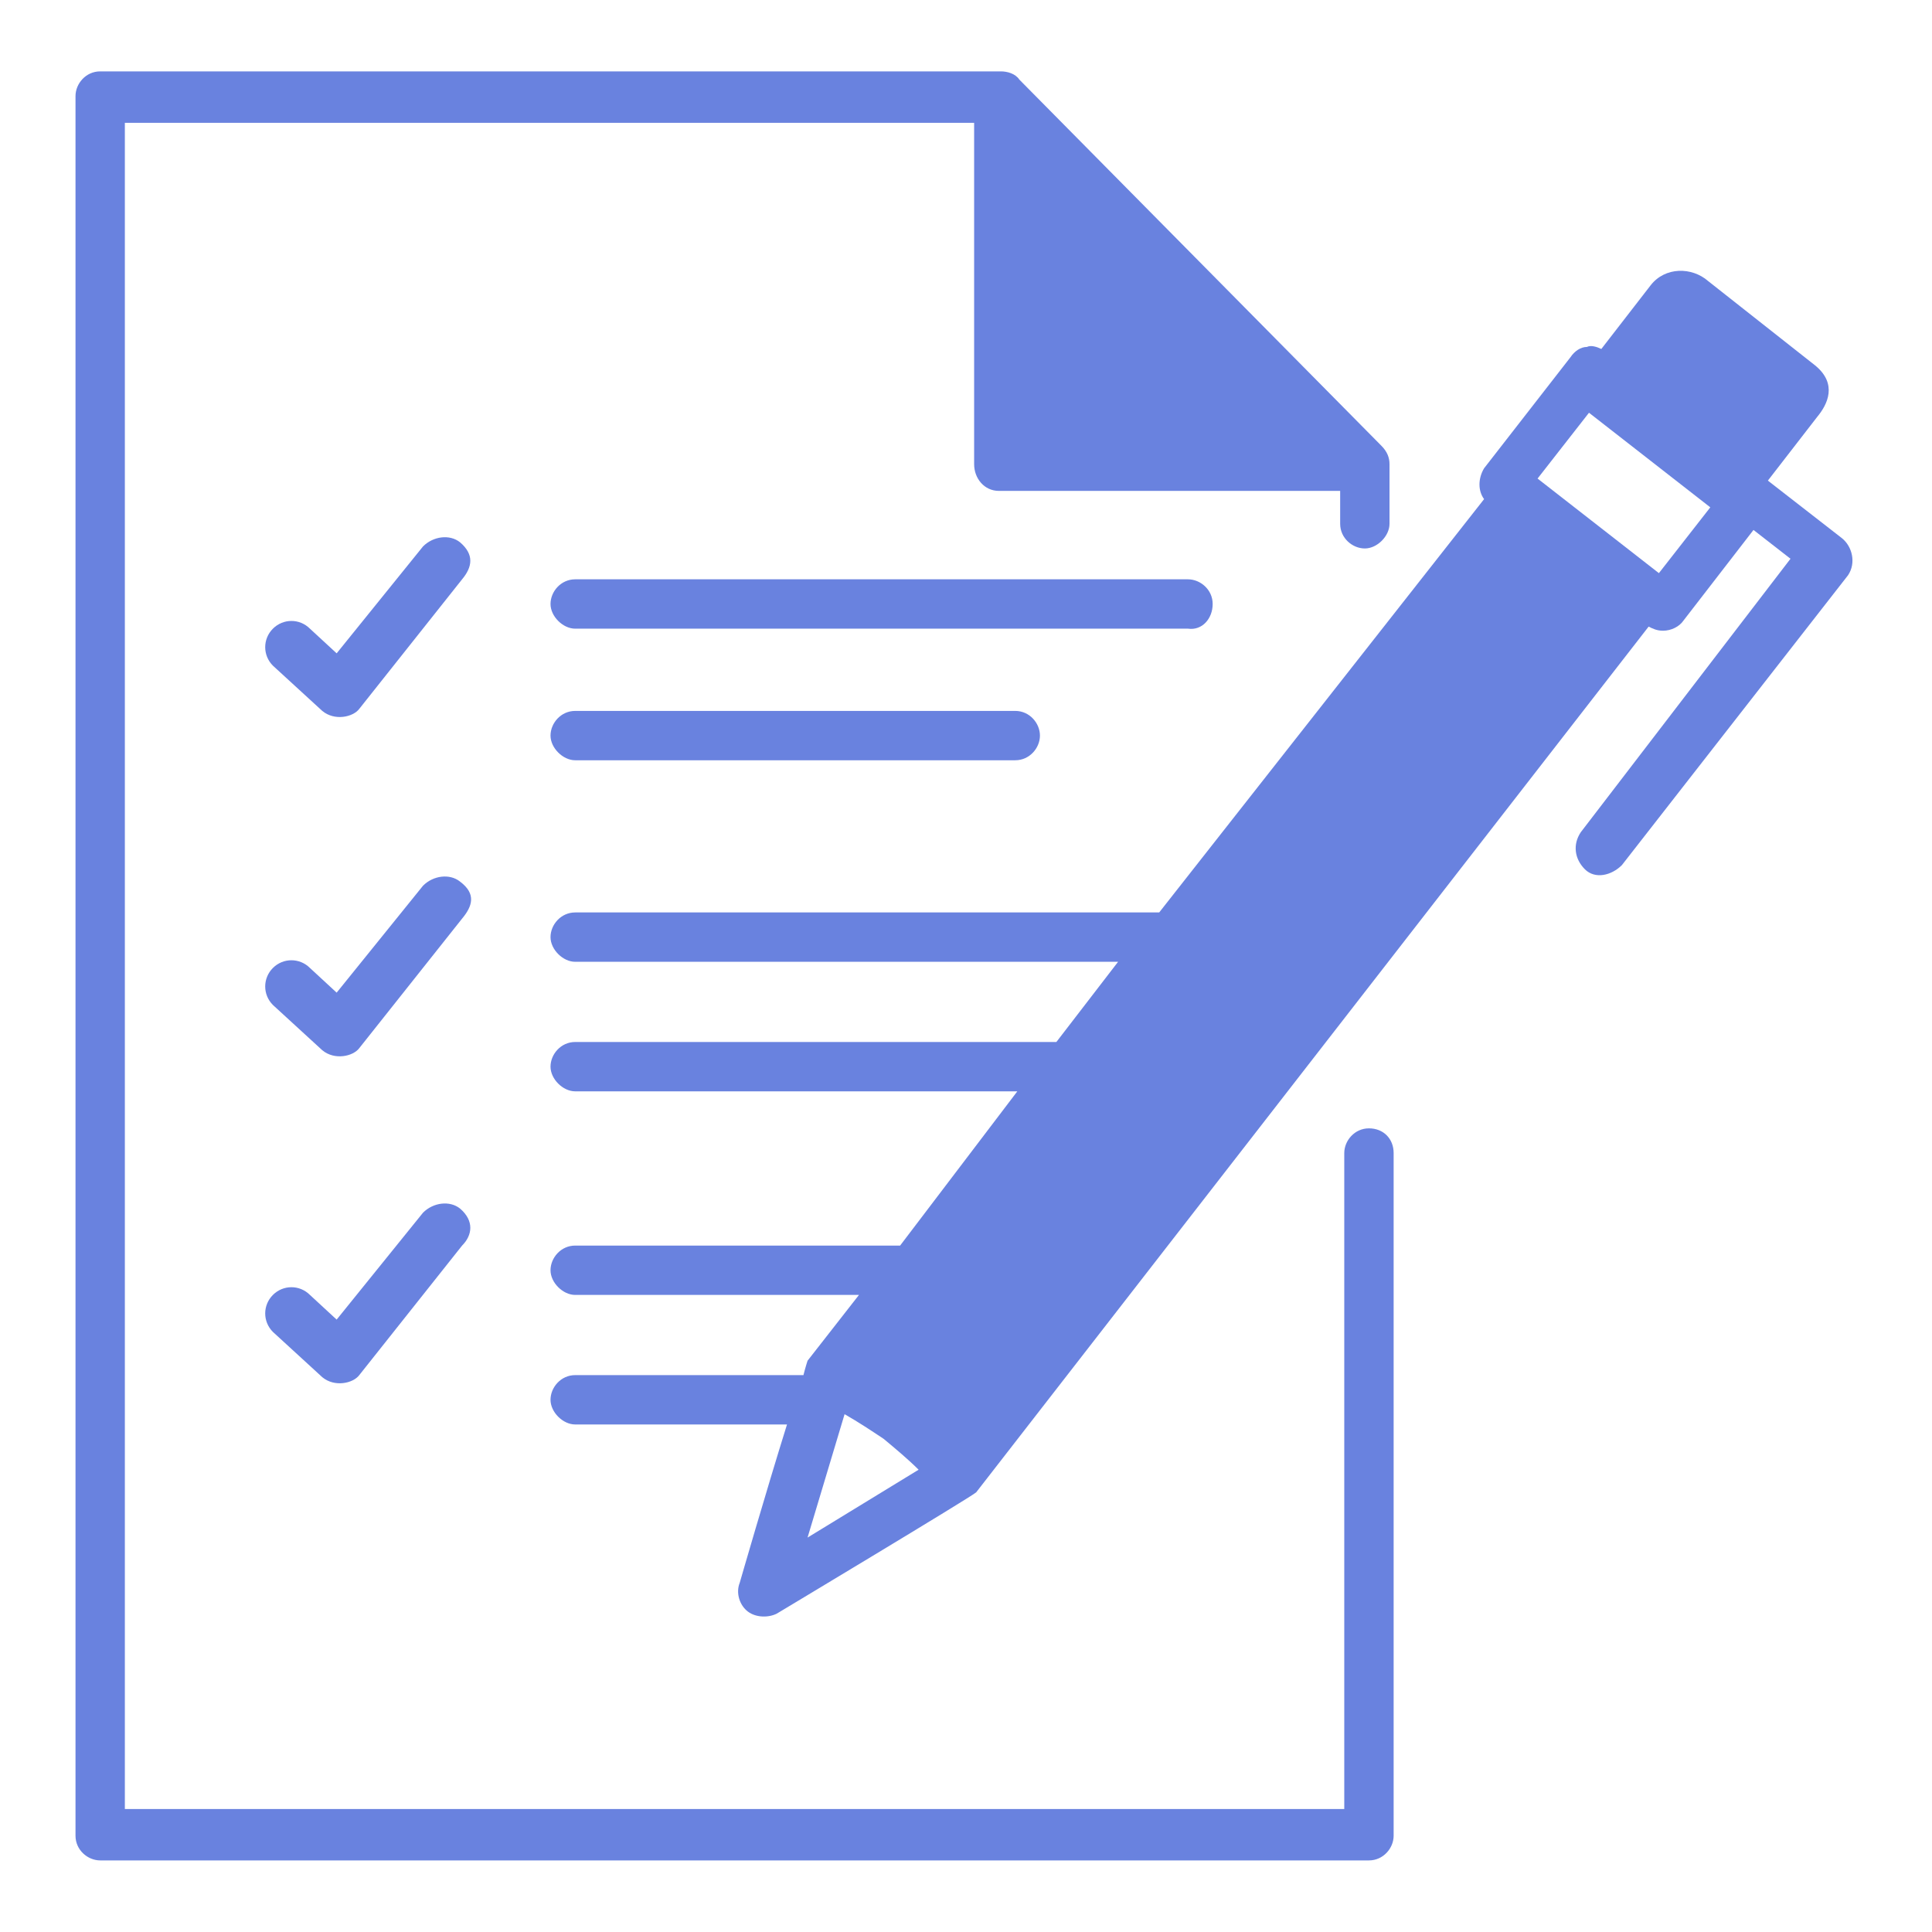<svg xmlns="http://www.w3.org/2000/svg" xmlns:xlink="http://www.w3.org/1999/xlink" width="500" zoomAndPan="magnify" viewBox="0 0 375 375" height="500" preserveAspectRatio="xMidYMid meet" version="1.0"><defs><clipPath id="e9900846d8"><path d="M 14 13.855 L 271 13.855 L 271 361.105 L 14 361.105 Z M 14 13.855 " clip-rule="nonzero"/></clipPath></defs><path fill="#6982df" d="M 89.293 171.117 C 87.297 169.52 84.105 169.918 82.109 171.914 L 65.344 192.672 L 60.156 187.879 C 58.16 185.887 54.969 185.887 52.973 187.879 C 50.977 189.875 50.977 193.07 52.973 195.066 C 52.973 195.066 62.551 203.848 62.551 203.848 C 64.945 205.844 68.539 205.043 69.734 203.445 L 89.691 178.301 C 91.688 175.906 92.488 173.512 89.293 171.117 Z M 89.293 171.117 " fill-opacity="1" fill-rule="nonzero"/><g clip-path="url(#e9900846d8)"><path fill="#6982df" d="M 265.711 219.012 C 262.918 219.012 260.922 221.406 260.922 223.805 L 260.922 351.129 L 24.234 351.129 L 24.234 23.836 L 189.078 23.836 L 189.078 90.094 C 189.078 92.887 191.074 95.281 193.867 95.281 L 260.125 95.281 L 260.125 101.668 C 260.125 104.461 262.52 106.457 264.914 106.457 C 267.309 106.457 269.703 104.062 269.703 101.668 L 269.703 90.094 C 269.703 88.895 269.305 87.695 268.105 86.5 L 197.859 15.453 C 197.062 14.254 195.465 13.855 194.266 13.855 L 19.445 13.855 C 16.652 13.855 14.656 16.25 14.656 18.645 L 14.656 356.316 C 14.656 359.109 17.051 361.105 19.445 361.105 L 265.711 361.105 C 268.508 361.105 270.504 358.711 270.504 356.316 L 270.504 223.805 C 270.504 221.008 268.508 219.012 265.711 219.012 Z M 265.711 219.012 " fill-opacity="1" fill-rule="nonzero"/></g><path fill="#6982df" d="M 235.379 117.234 C 235.379 114.438 232.984 112.445 230.59 112.445 L 111.645 112.445 C 108.852 112.445 106.855 114.84 106.855 117.234 C 106.855 119.629 109.25 122.023 111.645 122.023 L 230.59 122.023 C 233.383 122.422 235.379 120.027 235.379 117.234 Z M 235.379 117.234 " fill-opacity="1" fill-rule="nonzero"/><path fill="#6982df" d="M 111.645 137.988 C 108.852 137.988 106.855 140.383 106.855 142.777 C 106.855 145.172 109.25 147.566 111.645 147.566 L 197.062 147.566 C 199.855 147.566 201.852 145.172 201.852 142.777 C 201.852 140.383 199.855 137.988 197.062 137.988 Z M 111.645 137.988 " fill-opacity="1" fill-rule="nonzero"/><path fill="#6982df" d="M 89.293 105.258 C 87.297 103.664 84.105 104.062 82.109 106.059 L 65.344 126.812 L 60.156 122.023 C 58.16 120.027 54.969 120.027 52.973 122.023 C 50.977 124.02 50.977 127.211 52.973 129.207 C 52.973 129.207 62.551 137.988 62.551 137.988 C 64.945 139.984 68.539 139.188 69.734 137.59 L 89.691 112.445 C 91.688 110.047 92.086 107.652 89.293 105.258 Z M 89.293 105.258 " fill-opacity="1" fill-rule="nonzero"/><path fill="#6982df" d="M 89.293 234.578 C 87.297 232.984 84.105 233.383 82.109 235.379 L 65.344 256.133 L 60.156 251.344 C 58.16 249.348 54.969 249.348 52.973 251.344 C 50.977 253.34 50.977 256.531 52.973 258.527 C 52.973 258.527 62.551 267.309 62.551 267.309 C 64.945 269.305 68.539 268.508 69.734 266.91 L 89.691 241.766 C 91.688 239.77 92.086 236.973 89.293 234.578 Z M 89.293 234.578 " fill-opacity="1" fill-rule="nonzero"/><path fill="#6982df" d="M 357.516 104.461 L 343.145 93.285 L 352.723 80.91 C 354.719 78.516 356.715 74.527 352.324 70.934 L 331.57 54.57 C 328.379 51.773 323.188 51.773 320.395 55.367 L 310.816 67.738 C 310.016 67.34 308.82 66.941 308.02 67.34 C 306.824 67.34 305.625 68.141 304.828 69.336 L 288.062 90.891 C 286.867 92.887 286.867 95.281 288.062 96.879 L 225 177.105 L 111.645 177.105 C 108.852 177.105 106.855 179.5 106.855 181.895 C 106.855 184.289 109.25 186.684 111.645 186.684 L 217.02 186.684 L 205.043 202.25 L 111.645 202.25 C 108.852 202.25 106.855 204.645 106.855 207.039 C 106.855 209.434 109.25 211.828 111.645 211.828 L 197.461 211.828 L 174.711 241.766 L 111.645 241.766 C 108.852 241.766 106.855 244.16 106.855 246.555 C 106.855 248.949 109.25 251.344 111.645 251.344 L 166.727 251.344 L 156.746 264.117 C 156.746 264.117 156.348 265.312 155.949 266.91 L 111.645 266.91 C 108.852 266.91 106.855 269.305 106.855 271.699 C 106.855 274.094 109.25 276.488 111.645 276.488 L 152.758 276.488 C 148.766 289.262 143.578 307.223 143.578 307.223 C 142.777 309.219 143.578 311.613 145.172 312.812 C 146.77 314.008 149.164 314.008 150.762 313.211 C 150.762 313.211 188.68 290.461 189.477 289.66 L 319.996 121.625 C 320.793 122.023 321.594 122.422 322.789 122.422 C 324.387 122.422 325.98 121.625 326.781 120.426 L 340.352 102.863 L 347.535 108.453 L 306.824 161.539 C 305.227 163.934 305.625 166.727 307.621 168.723 C 309.617 170.719 312.812 169.918 314.805 167.922 L 358.711 111.645 C 360.309 109.25 359.512 106.059 357.516 104.461 Z M 156.746 298.441 L 163.934 274.492 C 166.727 276.09 169.121 277.688 171.516 279.281 C 173.91 281.277 176.305 283.273 178.301 285.27 Z M 321.992 111.246 L 298.441 92.887 L 308.422 80.113 L 331.969 98.473 Z M 321.992 111.246 " fill-opacity="1" fill-rule="nonzero"/></svg>